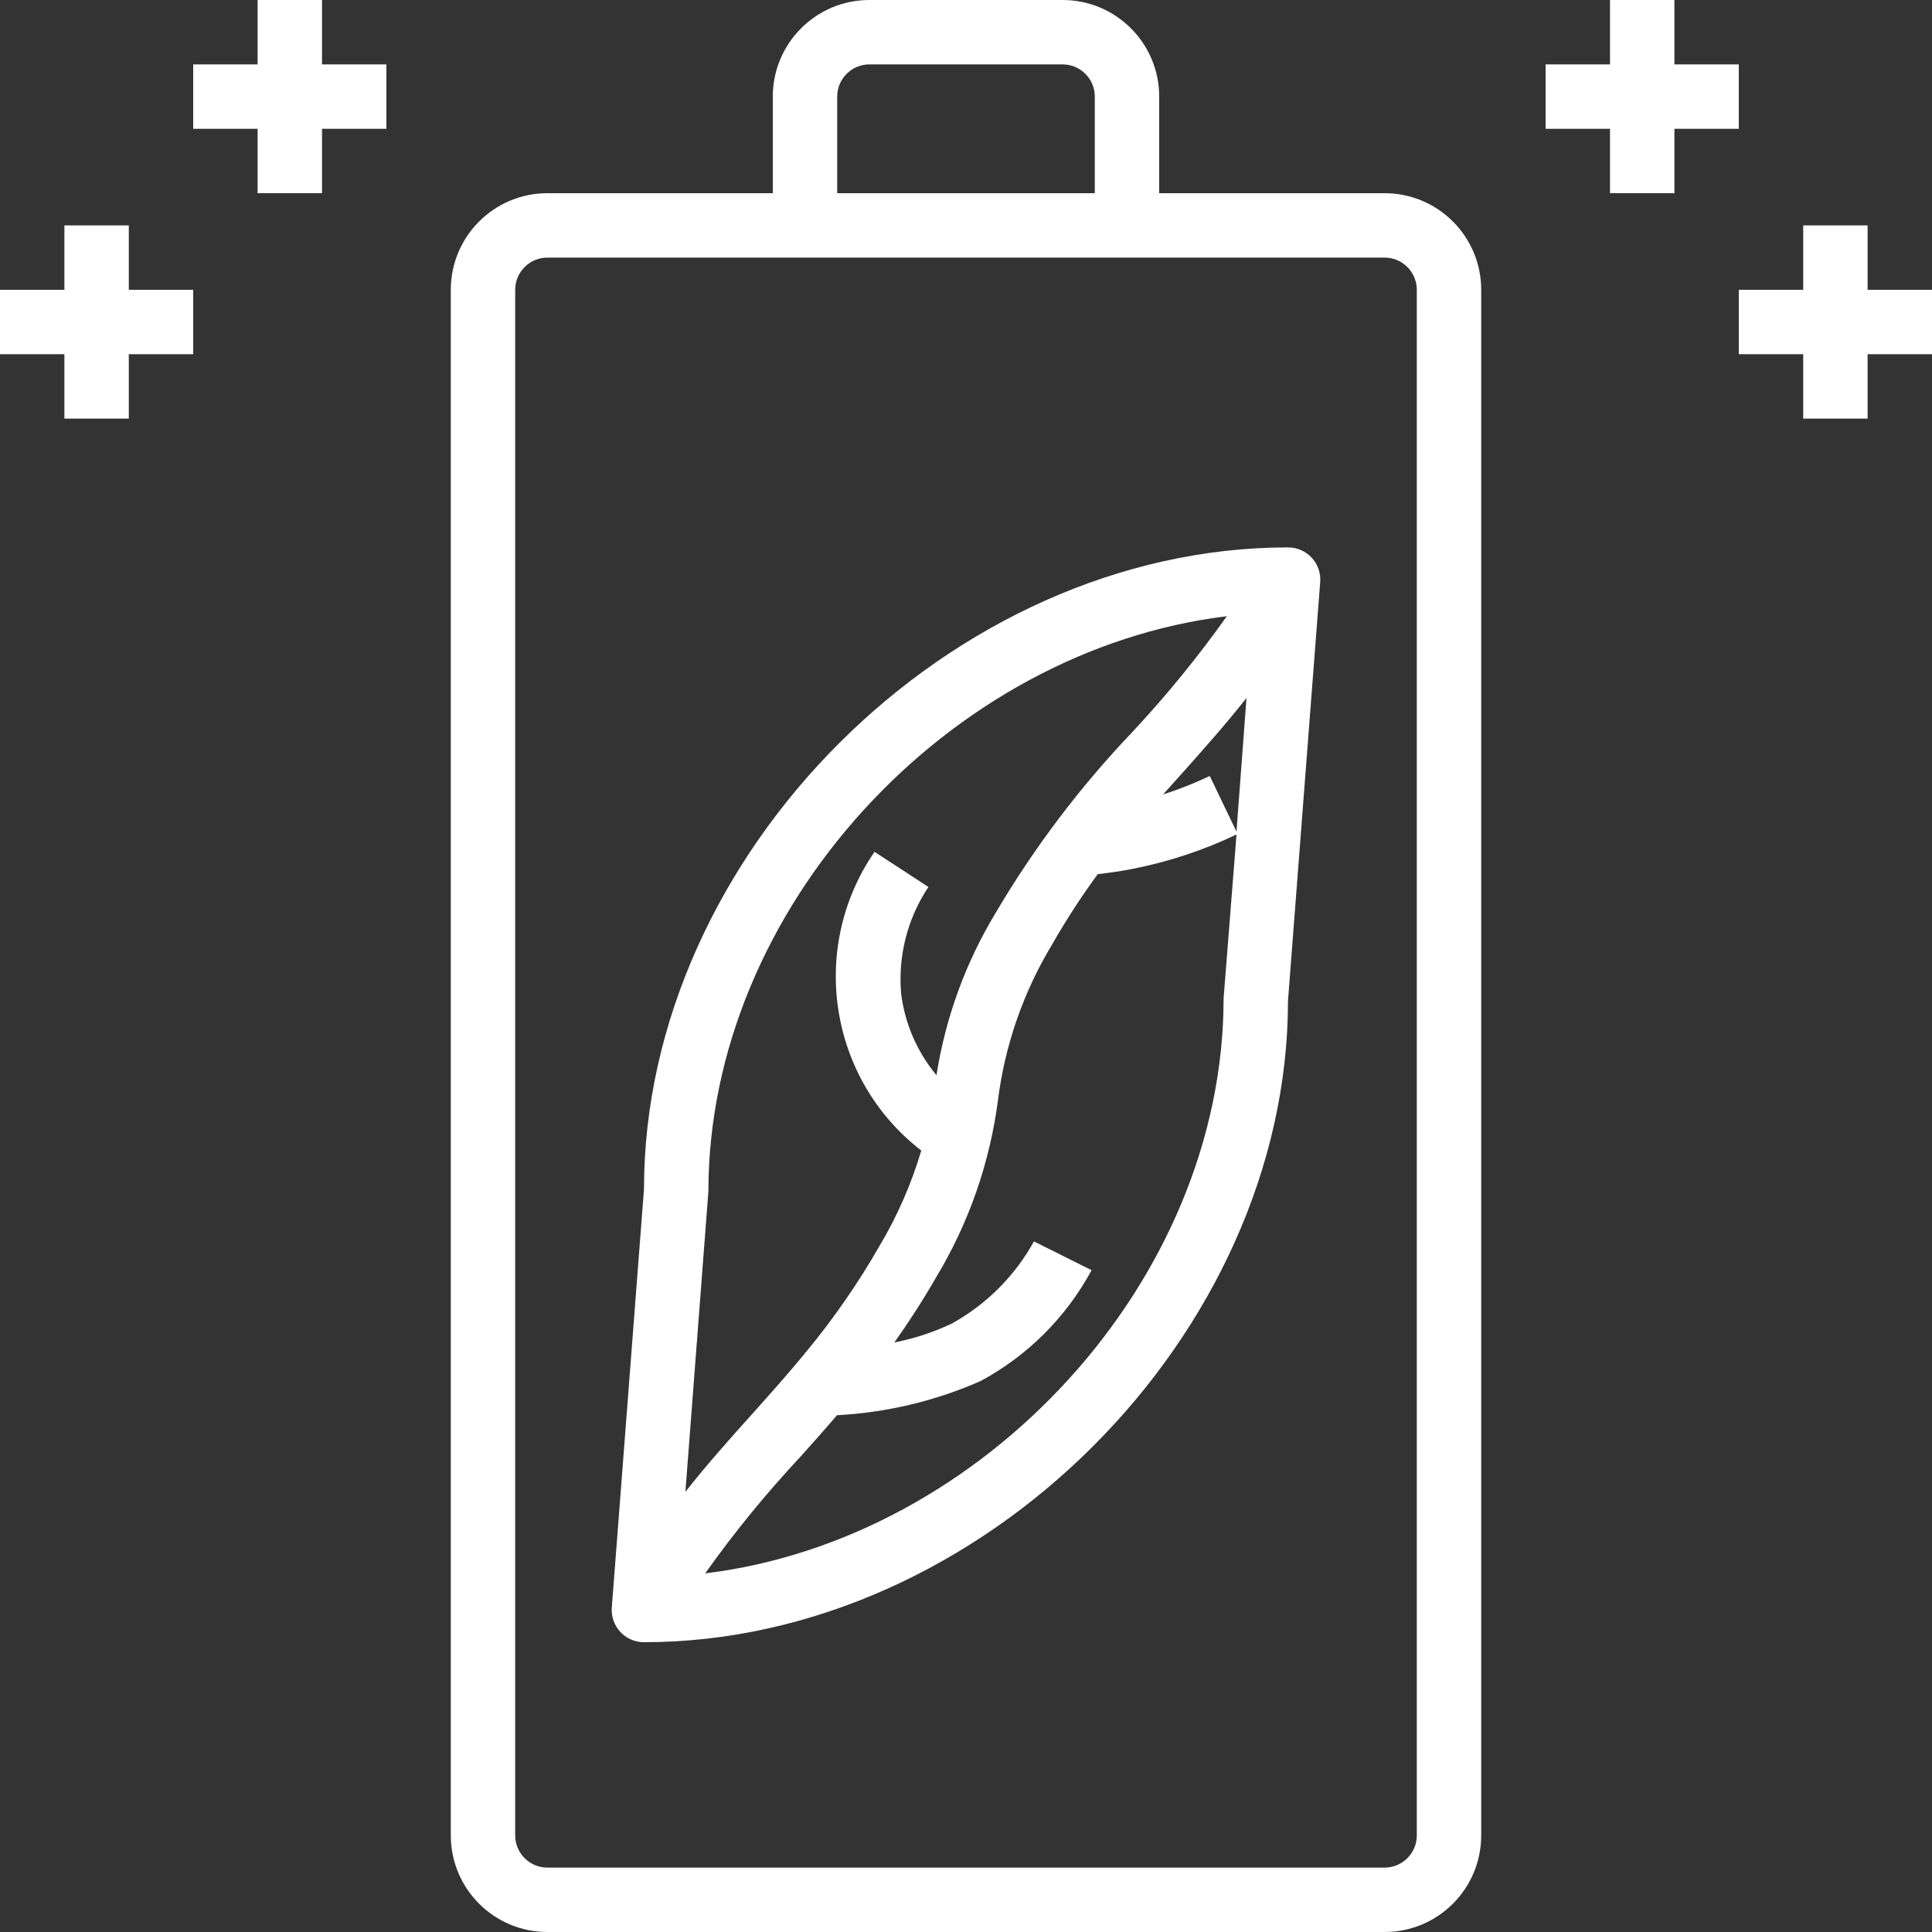 <?xml version="1.0"?>
<svg xmlns="http://www.w3.org/2000/svg" height="512px" viewBox="0 0 480 480" width="512px" class=""><rect x="0" y="0" width="480" height="480" fill="#333333" stroke="none"/><g><path d="m344 48h-56v-24c0-13.254-10.746-24-24-24h-48c-13.254 0-24 10.746-24 24v24h-56c-13.254 0-24 10.746-24 24v384c0 13.254 10.746 24 24 24h208c13.254 0 24-10.746 24-24v-384c0-13.254-10.746-24-24-24zm-136-24c0-4.418 3.582-8 8-8h48c4.418 0 8 3.582 8 8v24h-64zm144 432c0 4.418-3.582 8-8 8h-208c-4.418 0-8-3.582-8-8v-384c0-4.418 3.582-8 8-8h208c4.418 0 8 3.582 8 8zm0 0" data-original="#000000" class="active-path" data-old_color="#000000" fill="#FFFFFF"/><path d="m432 32v-16h-16v-16h-16v16h-16v16h16v16h16v-16zm0 0" data-original="#000000" class="active-path" data-old_color="#000000" fill="#FFFFFF"/><path d="m480 72h-16v-16h-16v16h-16v16h16v16h16v-16h16zm0 0" data-original="#000000" class="active-path" data-old_color="#000000" fill="#FFFFFF"/><path d="m80 0h-16v16h-16v16h16v16h16v-16h16v-16h-16zm0 0" data-original="#000000" class="active-path" data-old_color="#000000" fill="#FFFFFF"/><path d="m32 56h-16v16h-16v16h16v16h16v-16h16v-16h-16zm0 0" data-original="#000000" class="active-path" data-old_color="#000000" fill="#FFFFFF"/><path d="m320 136c-83.734 0-160 76.266-160 159.383l-8 104c-.172 2.227.594 4.426 2.113 6.062 1.52 1.633 3.652 2.562 5.887 2.555 83.734 0 160-76.266 160-159.383l8-104c.172-2.227-.594-4.426-2.113-6.062-1.52-1.633-3.652-2.562-5.887-2.555zm-15.199 17.098c-7.207 10.156-15.094 19.816-23.602 28.91-12.934 13.574-24.273 28.586-33.801 44.734-7.488 12.379-12.496 26.094-14.734 40.387-4.762-5.719-7.797-12.672-8.754-20.051-.879-9.414 1.504-18.844 6.754-26.711l-13.391-8.734c-16.434 23.902-11.336 56.477 11.613 74.215-2.434 8.238-5.883 16.137-10.27 23.52-5.367 9.395-11.539 18.305-18.449 26.633h-.168v.215c-4.305 5.227-8.672 10.121-13.152 15.113-5.465 6.086-11.016 12.289-16.559 19.305l5.711-74.633c0-70.266 59.688-134.504 128.801-142.902zm4.887 20.277-2.488 33.234-6.641-13.816c-3.75 1.781-7.617 3.312-11.574 4.582 1.383-1.598 2.785-3.109 4.184-4.68 5.441-6.094 11-12.305 16.551-19.32zm-134.488 217.527c7.207-10.148 15.086-19.801 23.586-28.895 3.031-3.375 6.086-6.801 9.16-10.398 12.301-.648 24.383-3.523 35.664-8.48 11.691-6.289 21.285-15.867 27.59-27.555l-14.32-7.148c-4.75 8.59-11.824 15.664-20.414 20.414-4.543 2.148-9.336 3.727-14.266 4.695 3.488-4.926 6.953-10.238 10.402-16.23 8.102-13.449 13.324-28.43 15.344-44 1.73-13.684 6.312-26.848 13.445-38.648 3.449-6.039 7.234-11.875 11.344-17.48 2.852-.32 5.785-.734 8.875-1.352 8.852-1.754 17.453-4.609 25.598-8.496l-3.207 40.672c0 70.266-59.688 134.504-128.801 142.902zm0 0" data-original="#000000" class="active-path" data-old_color="#000000" fill="#FFFFFF"/></g> </svg>
